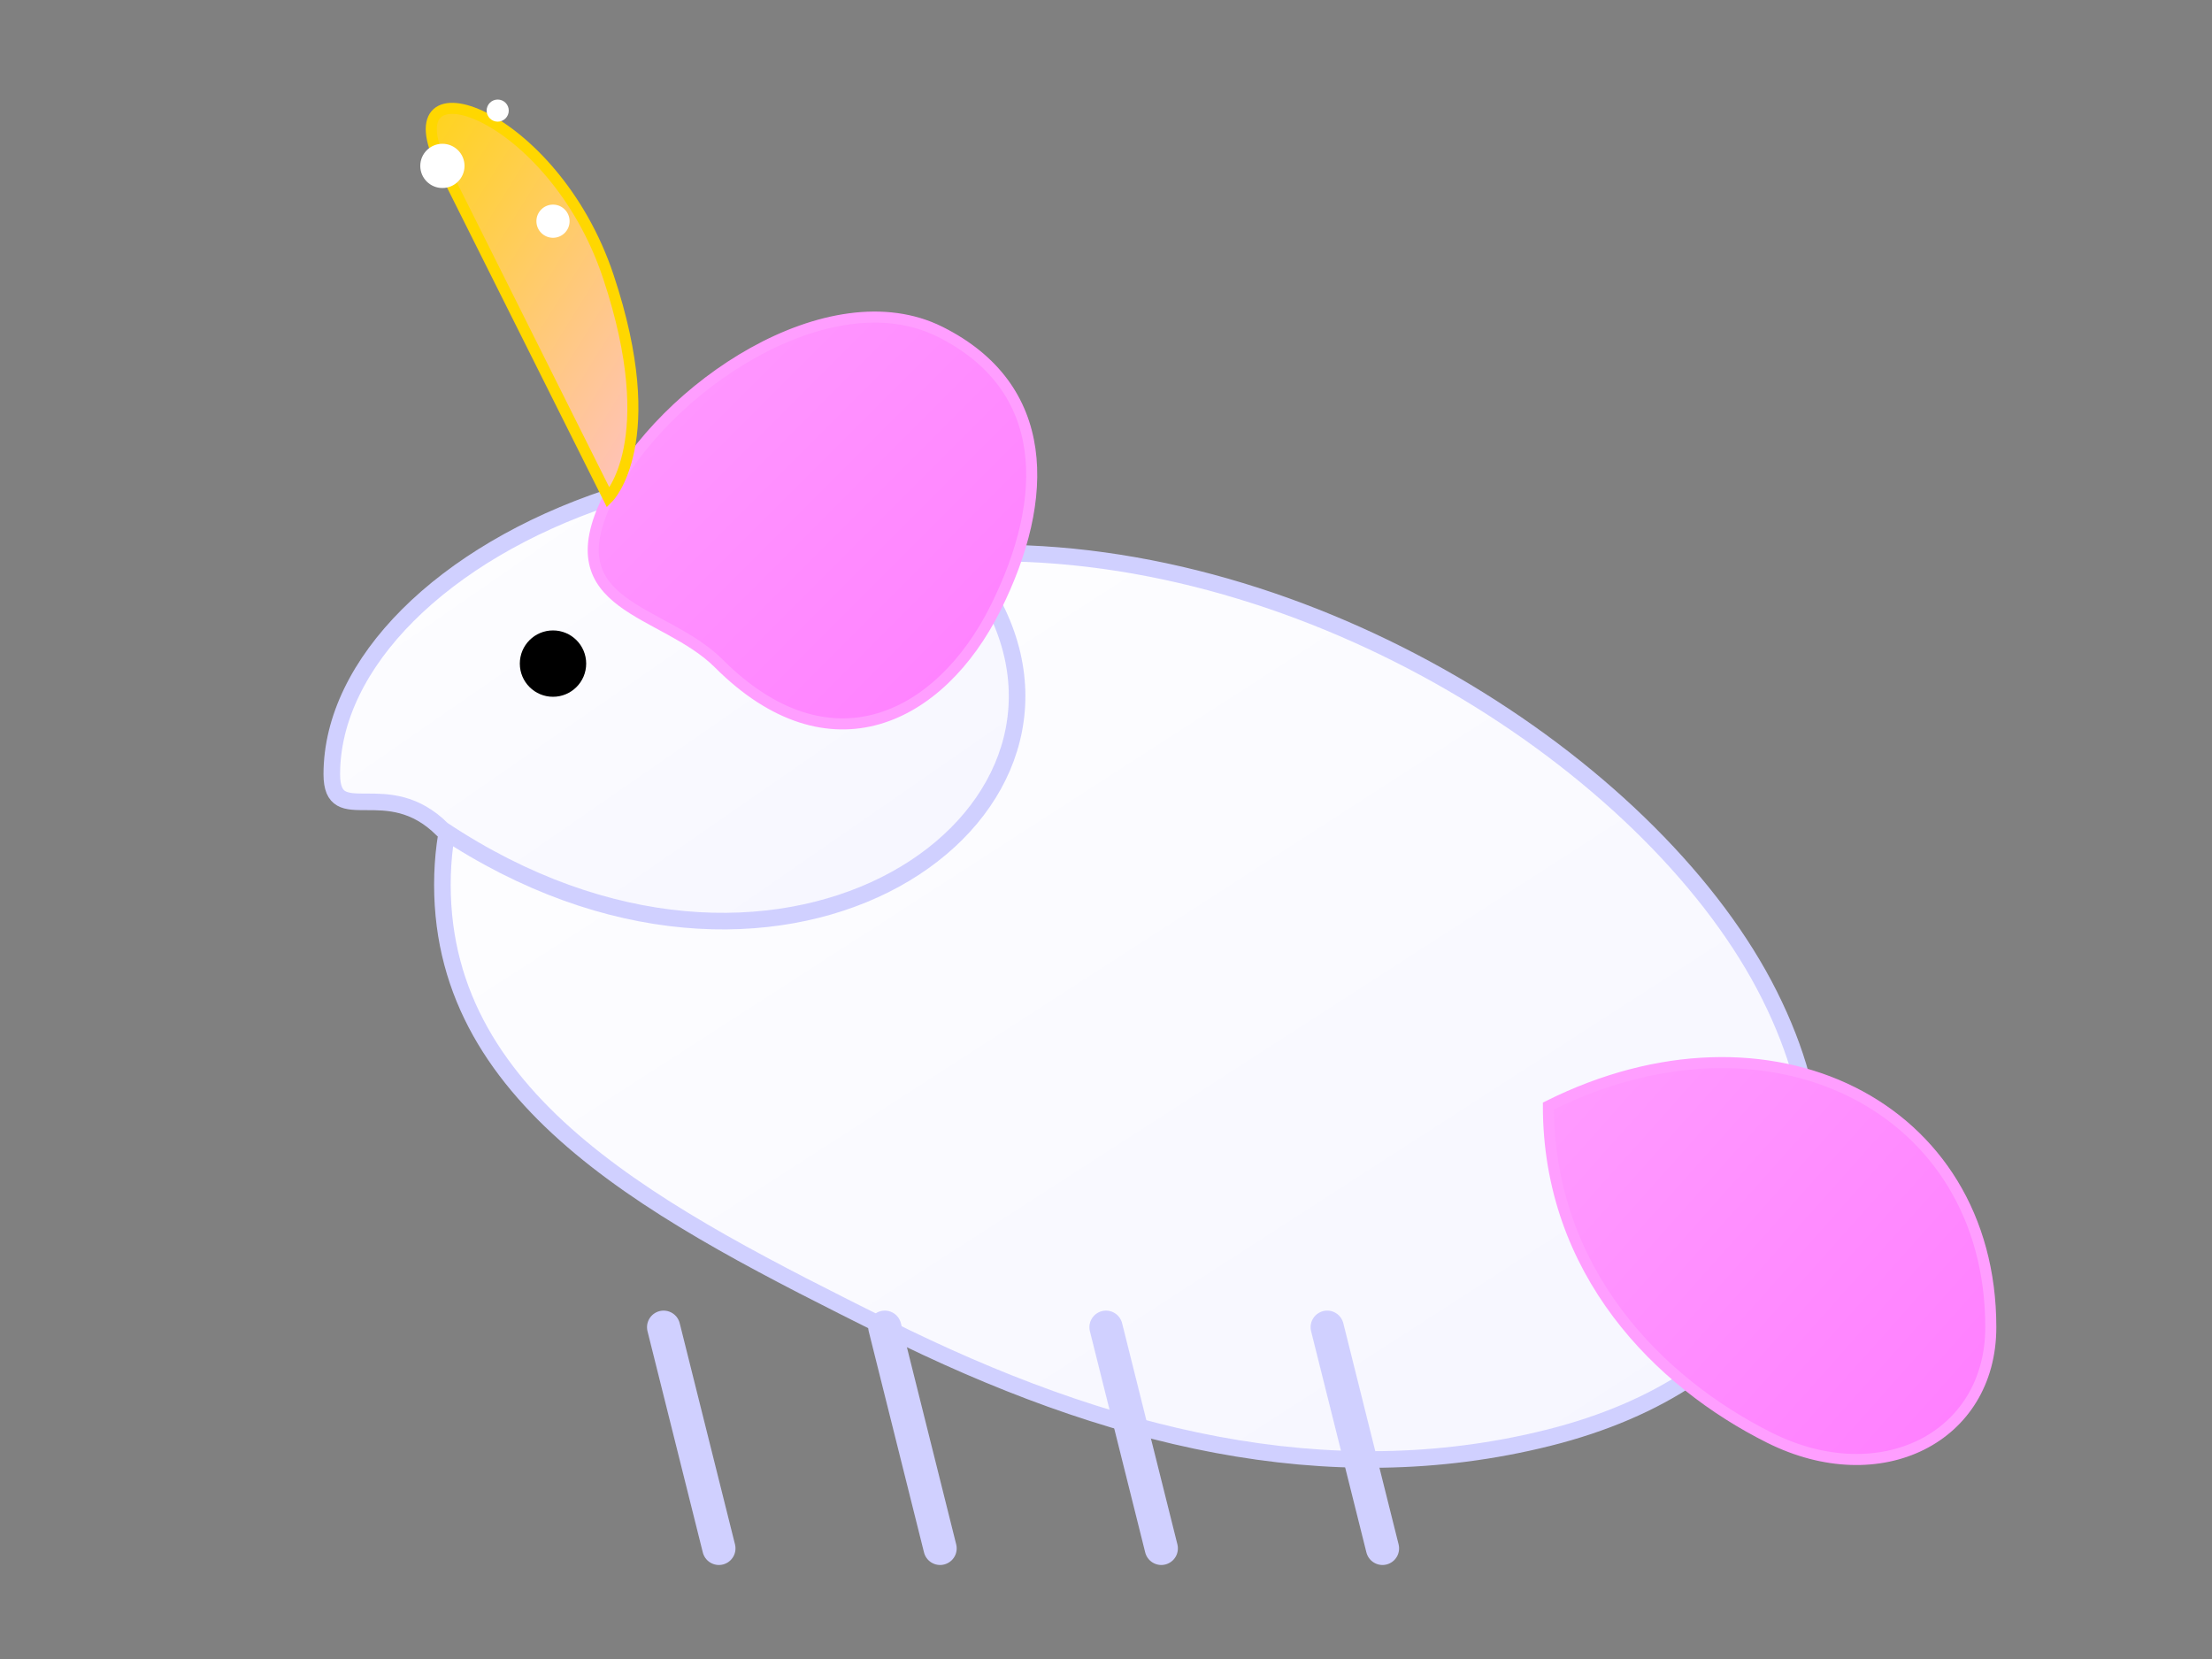 <?xml version="1.0" encoding="UTF-8"?>
<svg width="200px" height="150px" viewBox="0 0 200 150" version="1.1" xmlns="http://www.w3.org/2000/svg">
    <rect x="0" y="0" width="200" height="150" fill="#808080" stroke="none"/>
    <title>Unicorn 1</title>
    <defs>
        <linearGradient x1="0%" y1="0%" x2="100%" y2="100%" id="maneGradient">
            <stop stop-color="#FF9EFF" offset="0%"></stop>
            <stop stop-color="#FF7CFF" offset="100%"></stop>
        </linearGradient>
        <linearGradient x1="0%" y1="0%" x2="100%" y2="100%" id="bodyGradient">
            <stop stop-color="#FFFFFF" offset="0%"></stop>
            <stop stop-color="#F5F5FF" offset="100%"></stop>
        </linearGradient>
        <linearGradient x1="0%" y1="0%" x2="100%" y2="100%" id="hornGradient">
            <stop stop-color="#FFD700" offset="0%"></stop>
            <stop stop-color="#FFC0CB" offset="100%"></stop>
        </linearGradient>
    </defs>
    <g stroke="none" stroke-width="1" fill="none" fill-rule="evenodd">
        <!-- Body -->
        <path d="M40,80 C40,60 60,50 90,50 C120,50 150,70 160,90 C170,110 160,125 140,130 C120,135 100,130 80,120 C60,110 40,100 40,80 Z" 
              fill="url(#bodyGradient)" stroke="#D0D0FF" stroke-width="1.5"></path>
        
        <!-- Head -->
        <path d="M30,70 C30,60 40,50 55,45 C70,40 85,45 90,55 C95,65 90,75 80,80 C70,85 55,85 40,75 C35,70 30,75 30,70 Z" 
              fill="url(#bodyGradient)" stroke="#D0D0FF" stroke-width="1.5"></path>
        
        <!-- Legs -->
        <line x1="60" y1="120" x2="65" y2="140" stroke="#D0D0FF" stroke-width="3" stroke-linecap="round"></line>
        <line x1="80" y1="120" x2="85" y2="140" stroke="#D0D0FF" stroke-width="3" stroke-linecap="round"></line>
        <line x1="100" y1="120" x2="105" y2="140" stroke="#D0D0FF" stroke-width="3" stroke-linecap="round"></line>
        <line x1="120" y1="120" x2="125" y2="140" stroke="#D0D0FF" stroke-width="3" stroke-linecap="round"></line>
        
        <!-- Mane -->
        <path d="M55,45 C60,35 75,25 85,30 C95,35 95,45 90,55 C85,65 75,70 65,60 C60,55 50,55 55,45 Z" 
              fill="url(#maneGradient)" stroke="#FF9EFF" stroke-width="1"></path>
        
        <!-- Horn -->
        <path d="M55,45 C50,35 45,25 40,15 C35,5 50,10 55,25 C60,40 55,45 55,45 Z" 
              fill="url(#hornGradient)" stroke="#FFD700" stroke-width="1"></path>
        
        <!-- Eye -->
        <circle cx="50" cy="60" r="3" fill="#000000"></circle>
        
        <!-- Sparkles -->
        <circle cx="40" cy="15" r="2" fill="#FFFFFF"></circle>
        <circle cx="45" cy="10" r="1" fill="#FFFFFF"></circle>
        <circle cx="50" cy="20" r="1.5" fill="#FFFFFF"></circle>
        
        <!-- Tail -->
        <path d="M140,100 C160,90 180,100 180,120 C180,130 170,135 160,130 C150,125 140,115 140,100 Z" 
              fill="url(#maneGradient)" stroke="#FF9EFF" stroke-width="1"></path>
    </g>
</svg> 